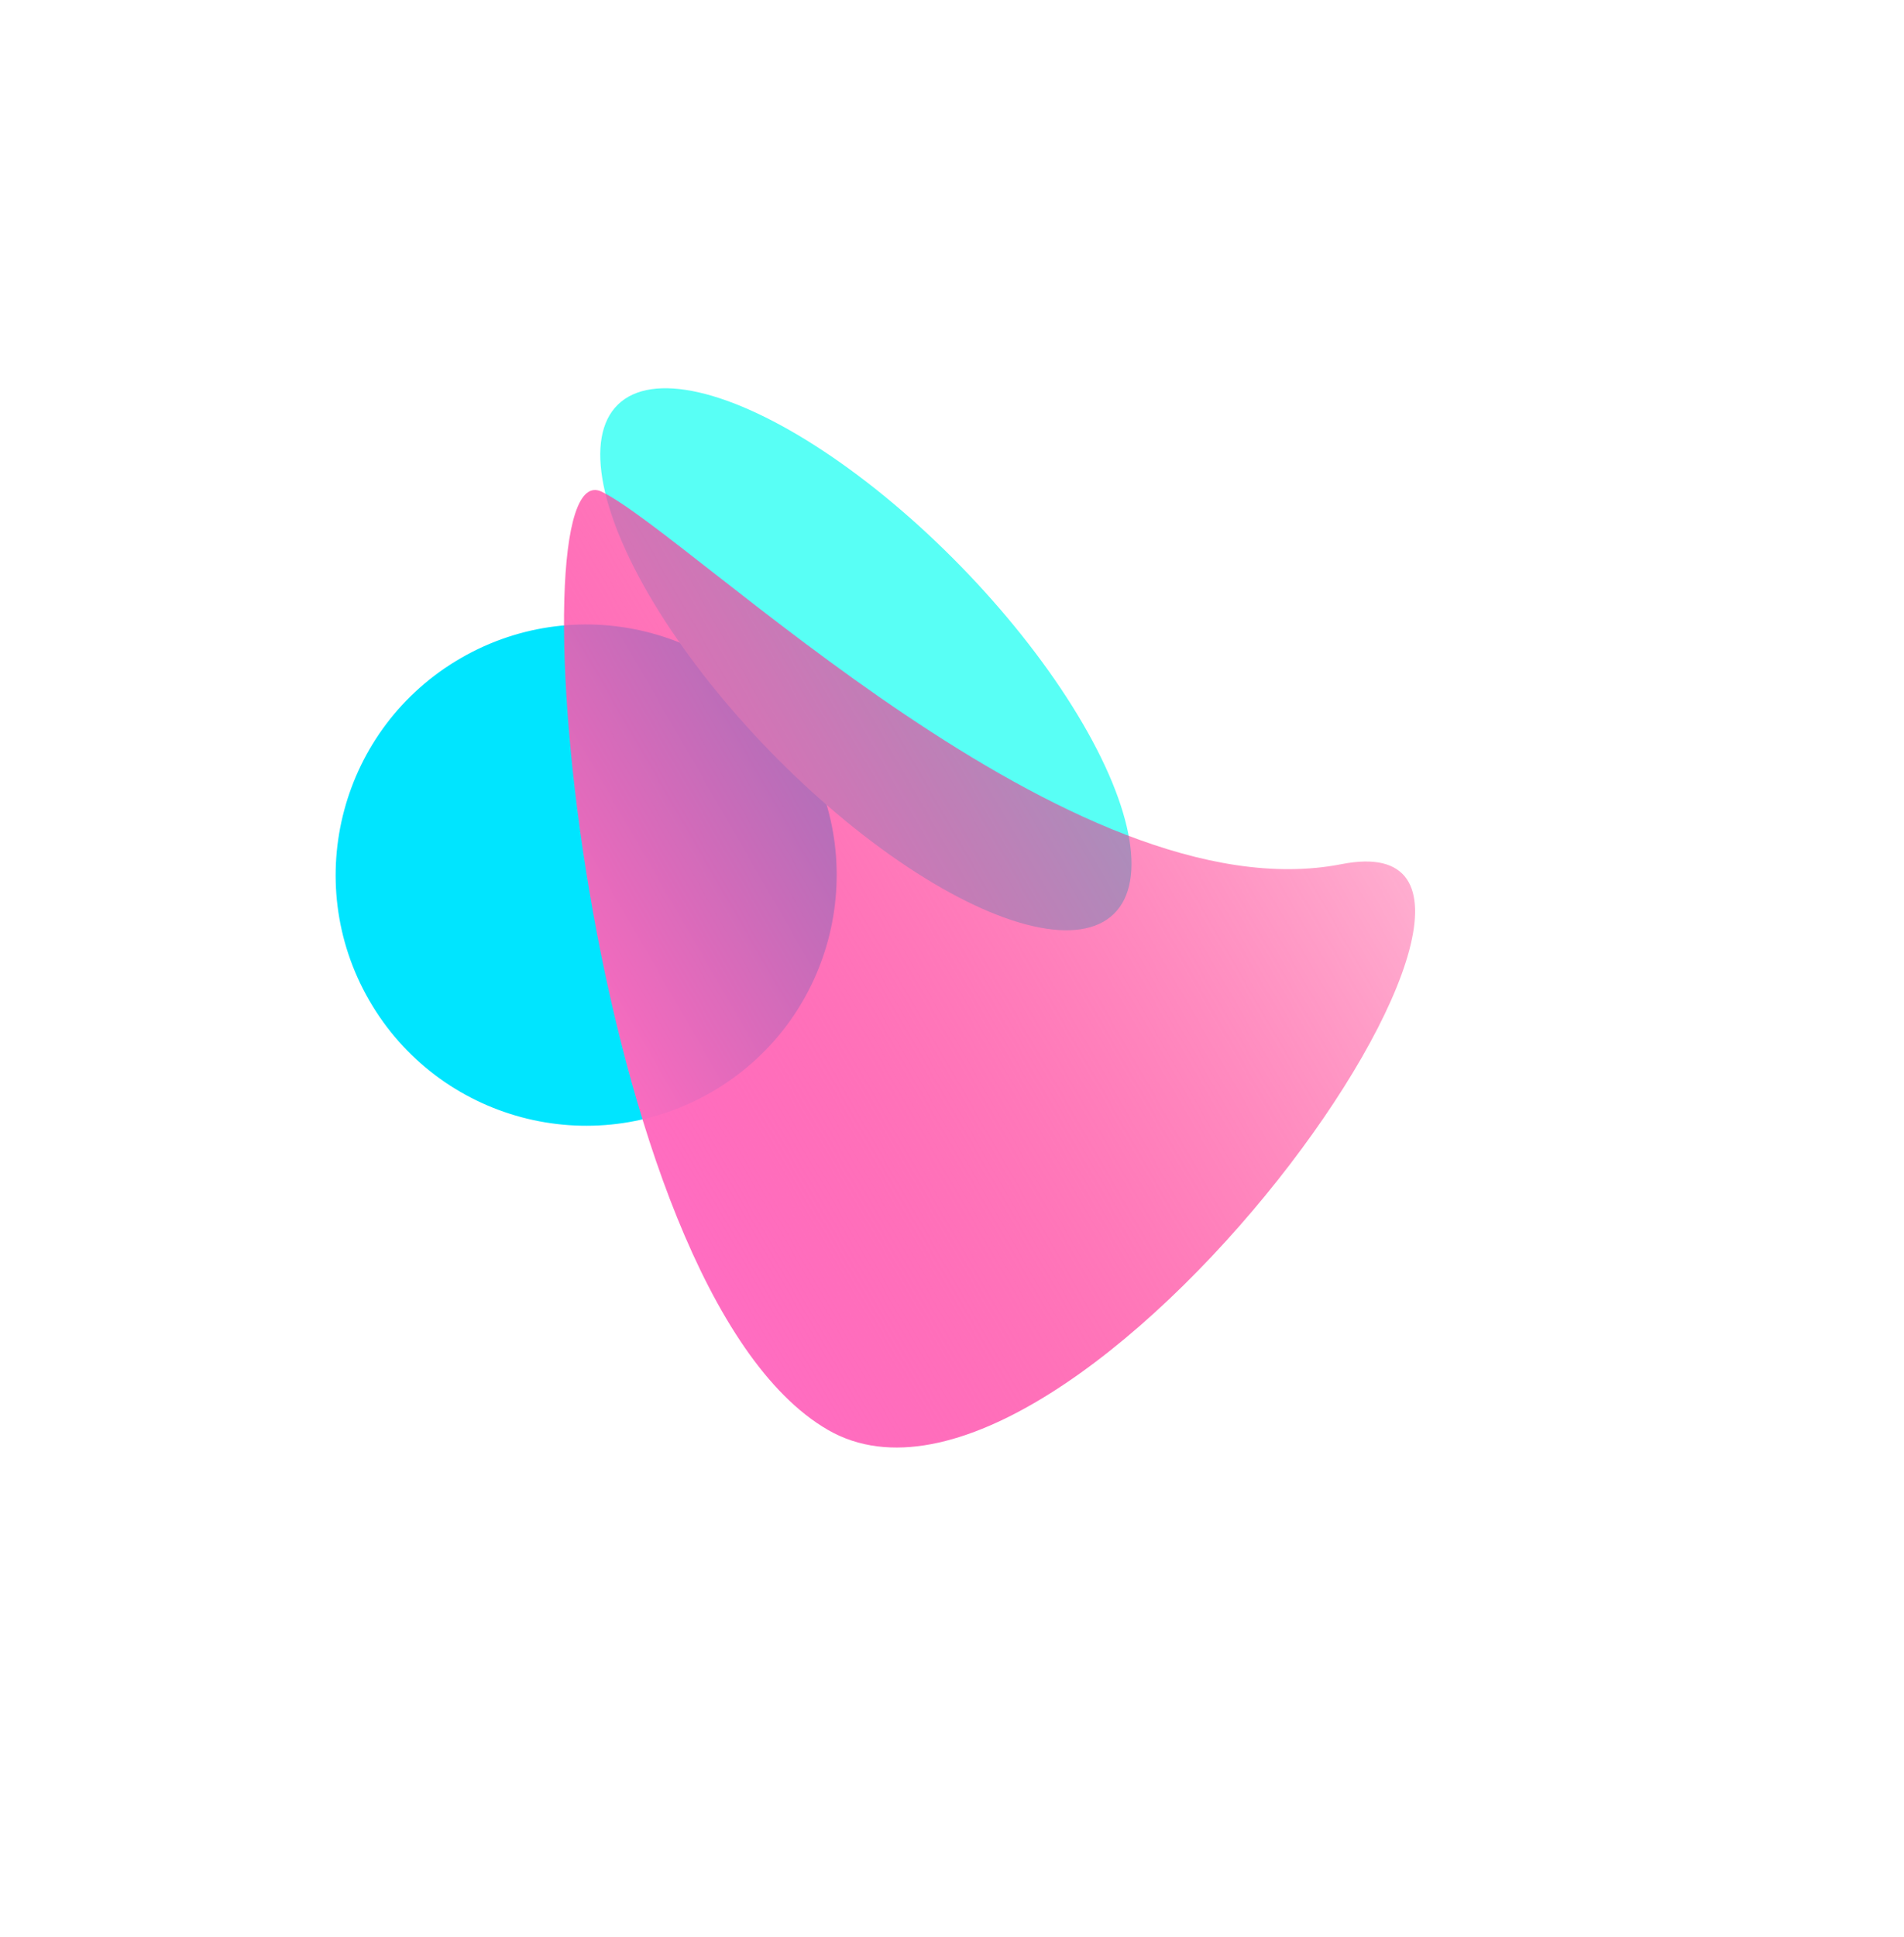 <svg width="1904" height="1936" viewBox="0 0 1904 1936" fill="none" xmlns="http://www.w3.org/2000/svg">
<g style="mix-blend-mode:screen" filter="url(#filter0_f_27_572)">
<circle cx="586.167" cy="874.652" r="250.483" transform="rotate(60 586.167 874.652)" fill="#00E5FF"/>
</g>
<g style="mix-blend-mode:screen" filter="url(#filter1_f_27_572)">
<ellipse cx="865.872" cy="658.913" rx="355.348" ry="132.85" transform="rotate(45.743 865.872 658.913)" fill="#58FFF5"/>
</g>
<g style="mix-blend-mode:screen" filter="url(#filter2_f_27_572)">
<path d="M601.764 491.496C693.278 536.609 1072.61 916.459 1341.57 863.69C1610.54 810.921 1073.12 1570.66 827.981 1429.19C584.865 1288.89 510.25 446.383 601.764 491.496Z" fill="url(#paint0_linear_27_572)"/>
</g>
<defs>
<filter id="filter0_f_27_572" x="0.431" y="288.916" width="1171.47" height="1171.47" filterUnits="userSpaceOnUse" color-interpolation-filters="sRGB">
<feFlood flood-opacity="0" result="BackgroundImageFix"/>
<feBlend mode="normal" in="SourceGraphic" in2="BackgroundImageFix" result="shape"/>
<feGaussianBlur stdDeviation="167.606" result="effect1_foregroundBlur_27_572"/>
</filter>
<filter id="filter1_f_27_572" x="264.972" y="52.762" width="1201.8" height="1212.3" filterUnits="userSpaceOnUse" color-interpolation-filters="sRGB">
<feFlood flood-opacity="0" result="BackgroundImageFix"/>
<feBlend mode="normal" in="SourceGraphic" in2="BackgroundImageFix" result="shape"/>
<feGaussianBlur stdDeviation="167.606" result="effect1_foregroundBlur_27_572"/>
</filter>
<filter id="filter2_f_27_572" x="75.223" y="0.968" width="1828.65" height="1934.6" filterUnits="userSpaceOnUse" color-interpolation-filters="sRGB">
<feFlood flood-opacity="0" result="BackgroundImageFix"/>
<feBlend mode="normal" in="SourceGraphic" in2="BackgroundImageFix" result="shape"/>
<feGaussianBlur stdDeviation="244.391" result="effect1_foregroundBlur_27_572"/>
</filter>
<linearGradient id="paint0_linear_27_572" x1="1287.61" y1="672.002" x2="586.879" y2="1076.57" gradientUnits="userSpaceOnUse">
<stop stop-color="#FF006B" stop-opacity="0.32"/>
<stop offset="1" stop-color="#FF6DC1"/>
</linearGradient>
</defs>
</svg>
